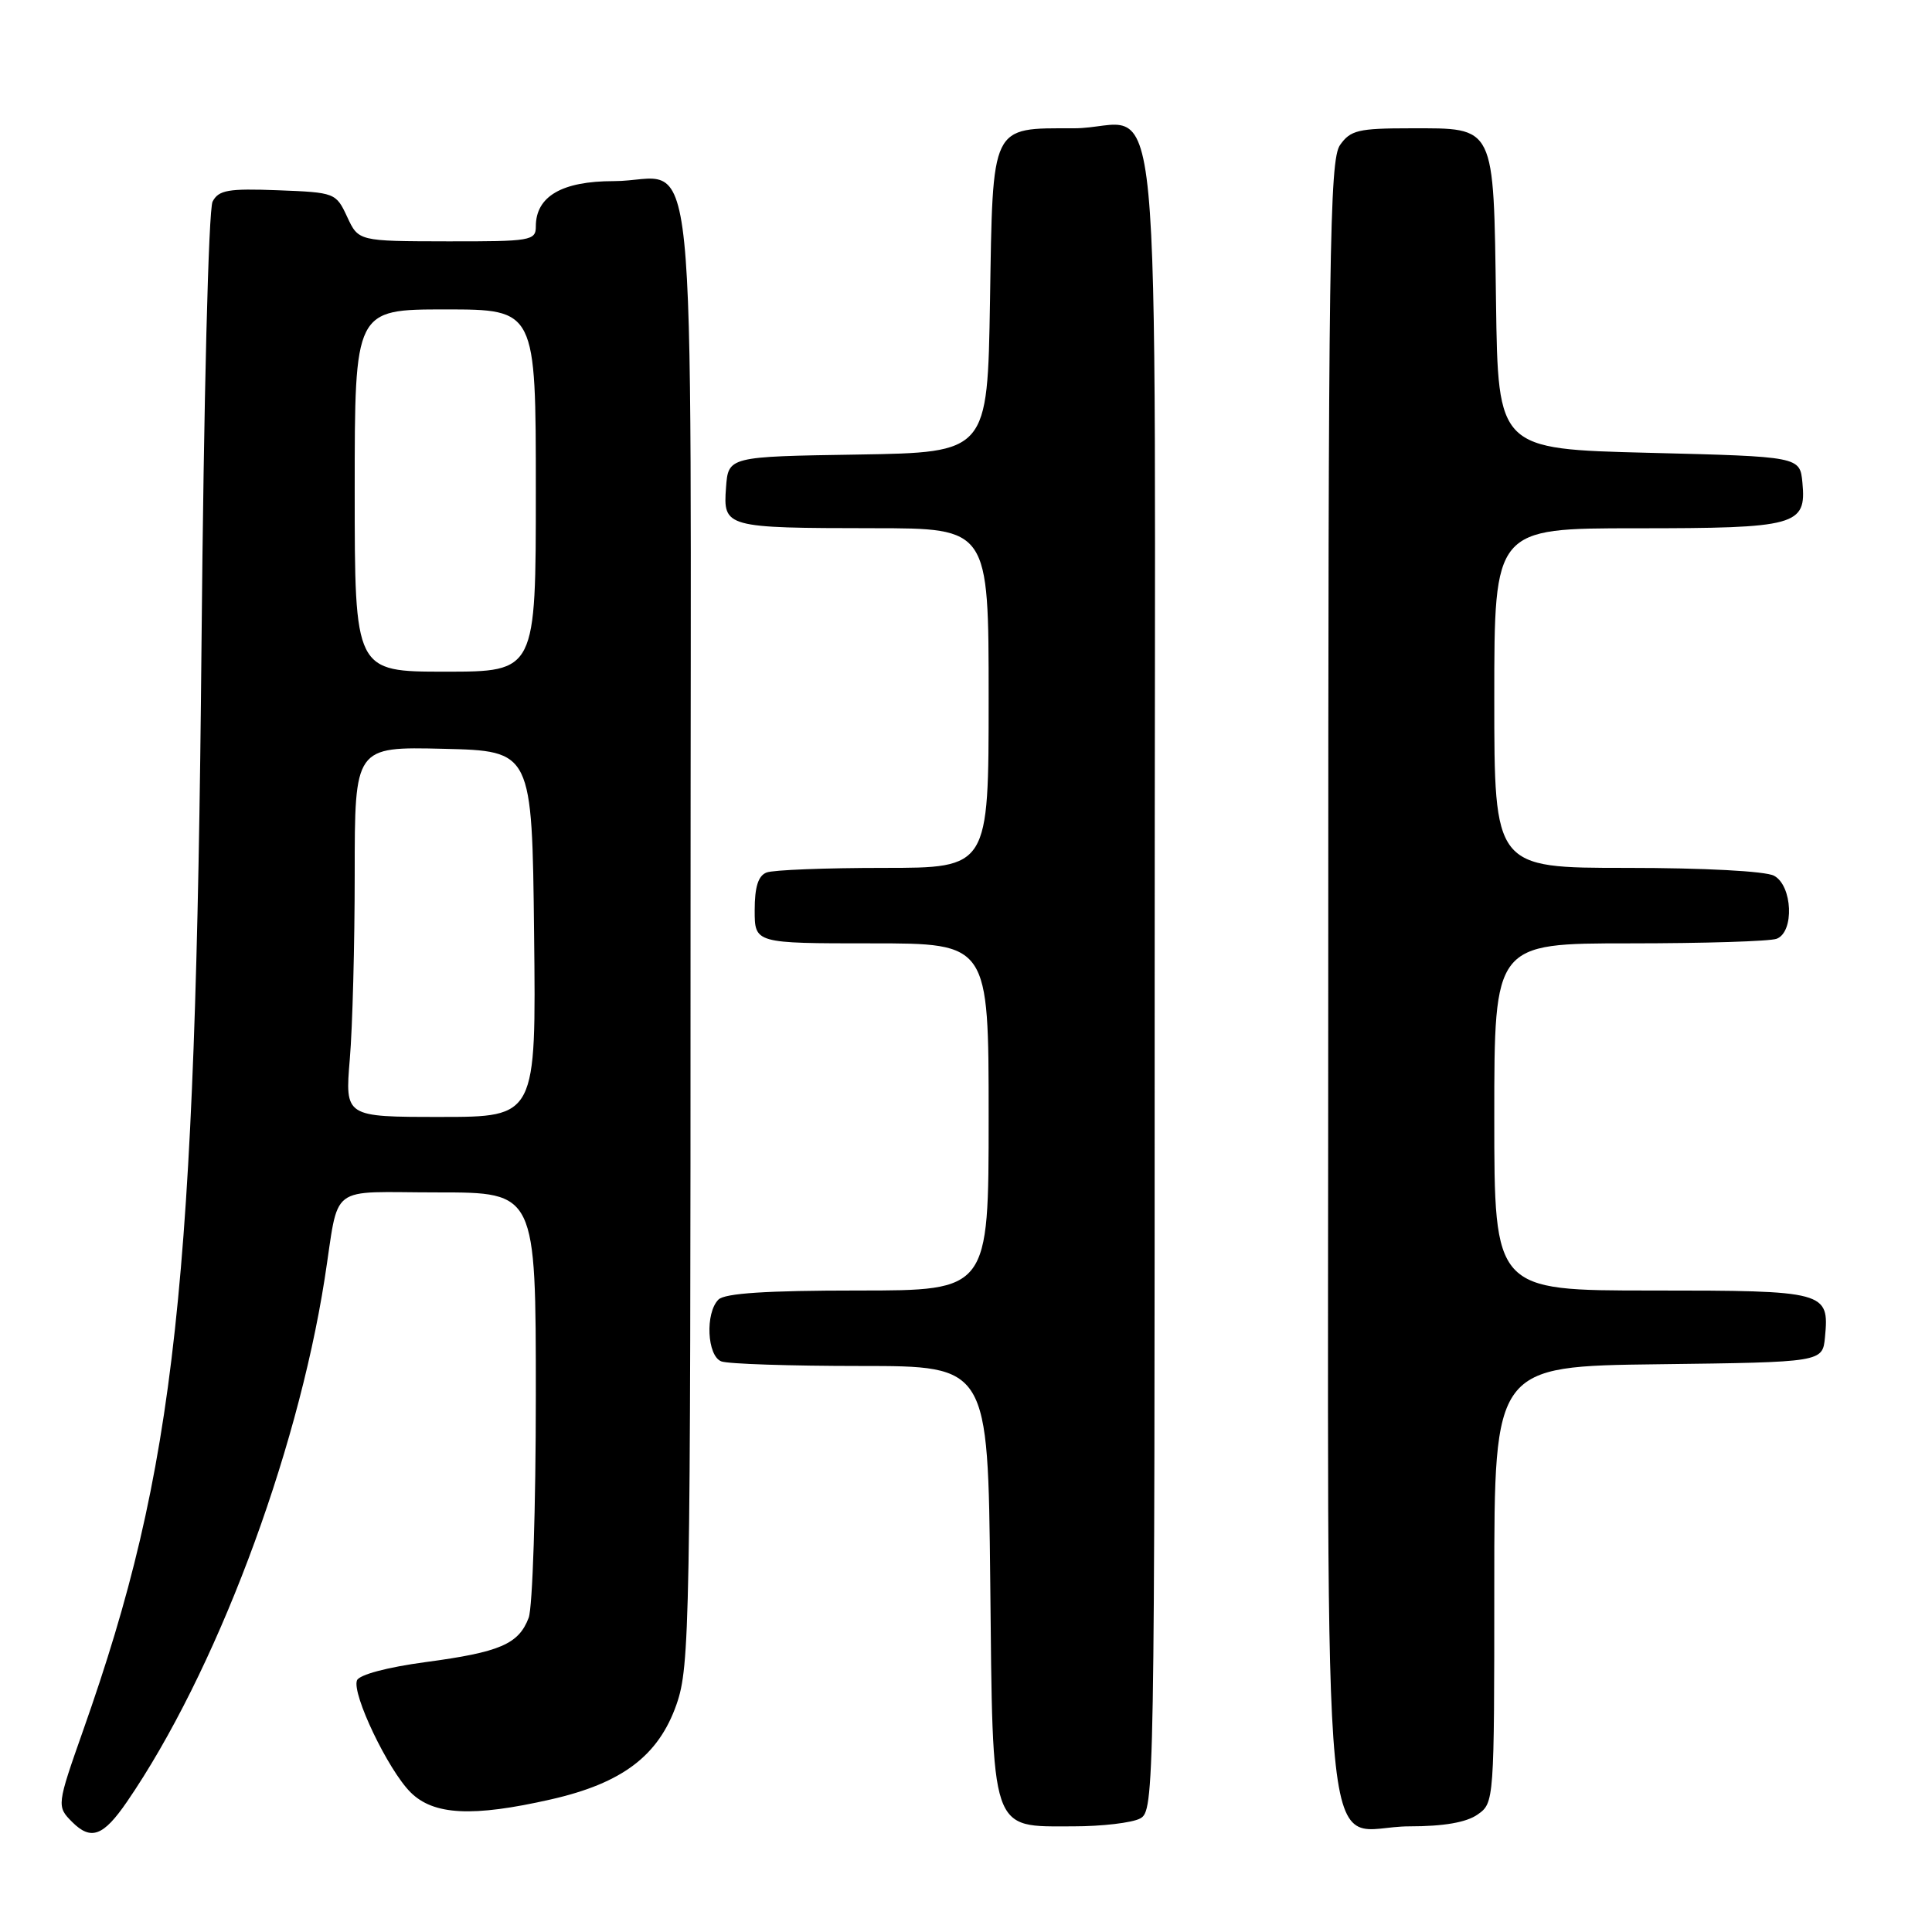 <?xml version="1.0" encoding="UTF-8" standalone="no"?>
<!DOCTYPE svg PUBLIC "-//W3C//DTD SVG 1.1//EN" "http://www.w3.org/Graphics/SVG/1.1/DTD/svg11.dtd" >
<svg xmlns="http://www.w3.org/2000/svg" xmlns:xlink="http://www.w3.org/1999/xlink" version="1.1" viewBox="0 0 256 256">
 <g >
 <path fill="currentColor"
d=" M 16.82 238.75 C 28.47 221.77 39.30 193.13 43.01 169.50 C 45.03 156.60 43.20 158.00 58.02 158.00 C 71.00 158.00 71.00 158.00 71.00 184.93 C 71.00 199.75 70.57 213.00 70.05 214.37 C 68.72 217.86 66.25 218.92 56.37 220.24 C 51.31 220.92 47.59 221.91 47.30 222.66 C 46.61 224.46 51.41 234.50 54.39 237.48 C 57.44 240.53 62.62 240.79 73.00 238.43 C 82.46 236.28 87.27 232.64 89.65 225.82 C 91.40 220.78 91.50 215.36 91.50 123.67 C 91.50 12.57 92.67 24.00 81.31 24.00 C 74.46 24.00 71.00 26.02 71.00 30.00 C 71.00 31.89 70.34 32.00 59.25 31.98 C 47.50 31.96 47.50 31.96 46.00 28.73 C 44.52 25.55 44.39 25.50 36.81 25.21 C 30.25 24.96 28.97 25.18 28.17 26.71 C 27.63 27.74 27.00 52.75 26.70 85.50 C 25.92 170.45 23.30 194.48 11.03 229.25 C 7.52 239.21 7.50 239.36 9.57 241.43 C 12.06 243.91 13.69 243.31 16.82 238.75 Z  M 151.07 240.96 C 152.96 239.95 153.00 237.66 153.00 129.50 C 153.00 2.80 154.36 17.00 142.26 17.00 C 131.22 17.00 131.56 16.30 131.18 39.89 C 130.85 59.95 130.85 59.95 113.68 60.23 C 96.50 60.50 96.50 60.50 96.20 64.62 C 95.81 69.89 96.09 69.97 115.75 69.99 C 131.00 70.00 131.00 70.00 131.00 92.50 C 131.00 115.00 131.00 115.00 117.08 115.00 C 109.43 115.00 102.45 115.27 101.58 115.61 C 100.47 116.03 100.00 117.52 100.00 120.61 C 100.00 125.00 100.00 125.00 115.50 125.00 C 131.00 125.00 131.00 125.00 131.00 148.00 C 131.00 171.00 131.00 171.00 113.70 171.00 C 101.58 171.00 96.04 171.36 95.20 172.20 C 93.42 173.98 93.69 179.67 95.58 180.39 C 96.45 180.73 104.76 181.00 114.04 181.00 C 130.91 181.00 130.91 181.00 131.21 209.40 C 131.56 243.29 131.12 242.00 142.22 242.00 C 146.02 242.00 150.00 241.53 151.07 240.96 Z  M 195.78 240.44 C 197.99 238.90 198.00 238.72 198.00 209.96 C 198.00 181.04 198.00 181.04 219.75 180.77 C 241.50 180.50 241.50 180.50 241.82 177.18 C 242.40 171.12 241.96 171.00 218.88 171.00 C 198.00 171.00 198.00 171.00 198.00 148.00 C 198.00 125.00 198.00 125.00 215.92 125.00 C 225.77 125.00 234.55 124.73 235.42 124.39 C 237.78 123.49 237.52 117.35 235.07 116.04 C 233.94 115.43 225.76 115.00 215.57 115.00 C 198.00 115.00 198.00 115.00 198.00 92.50 C 198.00 70.00 198.00 70.00 216.81 70.00 C 238.07 70.00 239.37 69.64 238.83 63.96 C 238.50 60.50 238.50 60.50 218.50 60.00 C 198.50 59.50 198.50 59.50 198.23 40.05 C 197.90 16.36 198.21 17.00 186.90 17.00 C 179.99 17.00 178.94 17.25 177.56 19.22 C 176.17 21.20 176.00 33.34 176.00 129.72 C 176.00 254.90 174.76 242.00 186.78 242.00 C 191.29 242.00 194.30 241.48 195.78 240.44 Z  M 46.35 140.35 C 46.71 136.14 47.00 125.10 47.00 115.82 C 47.00 98.94 47.00 98.94 58.75 99.22 C 70.50 99.50 70.50 99.50 70.77 123.75 C 71.04 148.00 71.04 148.00 58.37 148.00 C 45.71 148.00 45.71 148.00 46.35 140.35 Z  M 47.00 65.00 C 47.00 41.00 47.00 41.00 59.00 41.00 C 71.00 41.00 71.00 41.00 71.00 65.00 C 71.00 89.00 71.00 89.00 59.00 89.00 C 47.00 89.00 47.00 89.00 47.00 65.00 Z "/>
</g>
</svg>